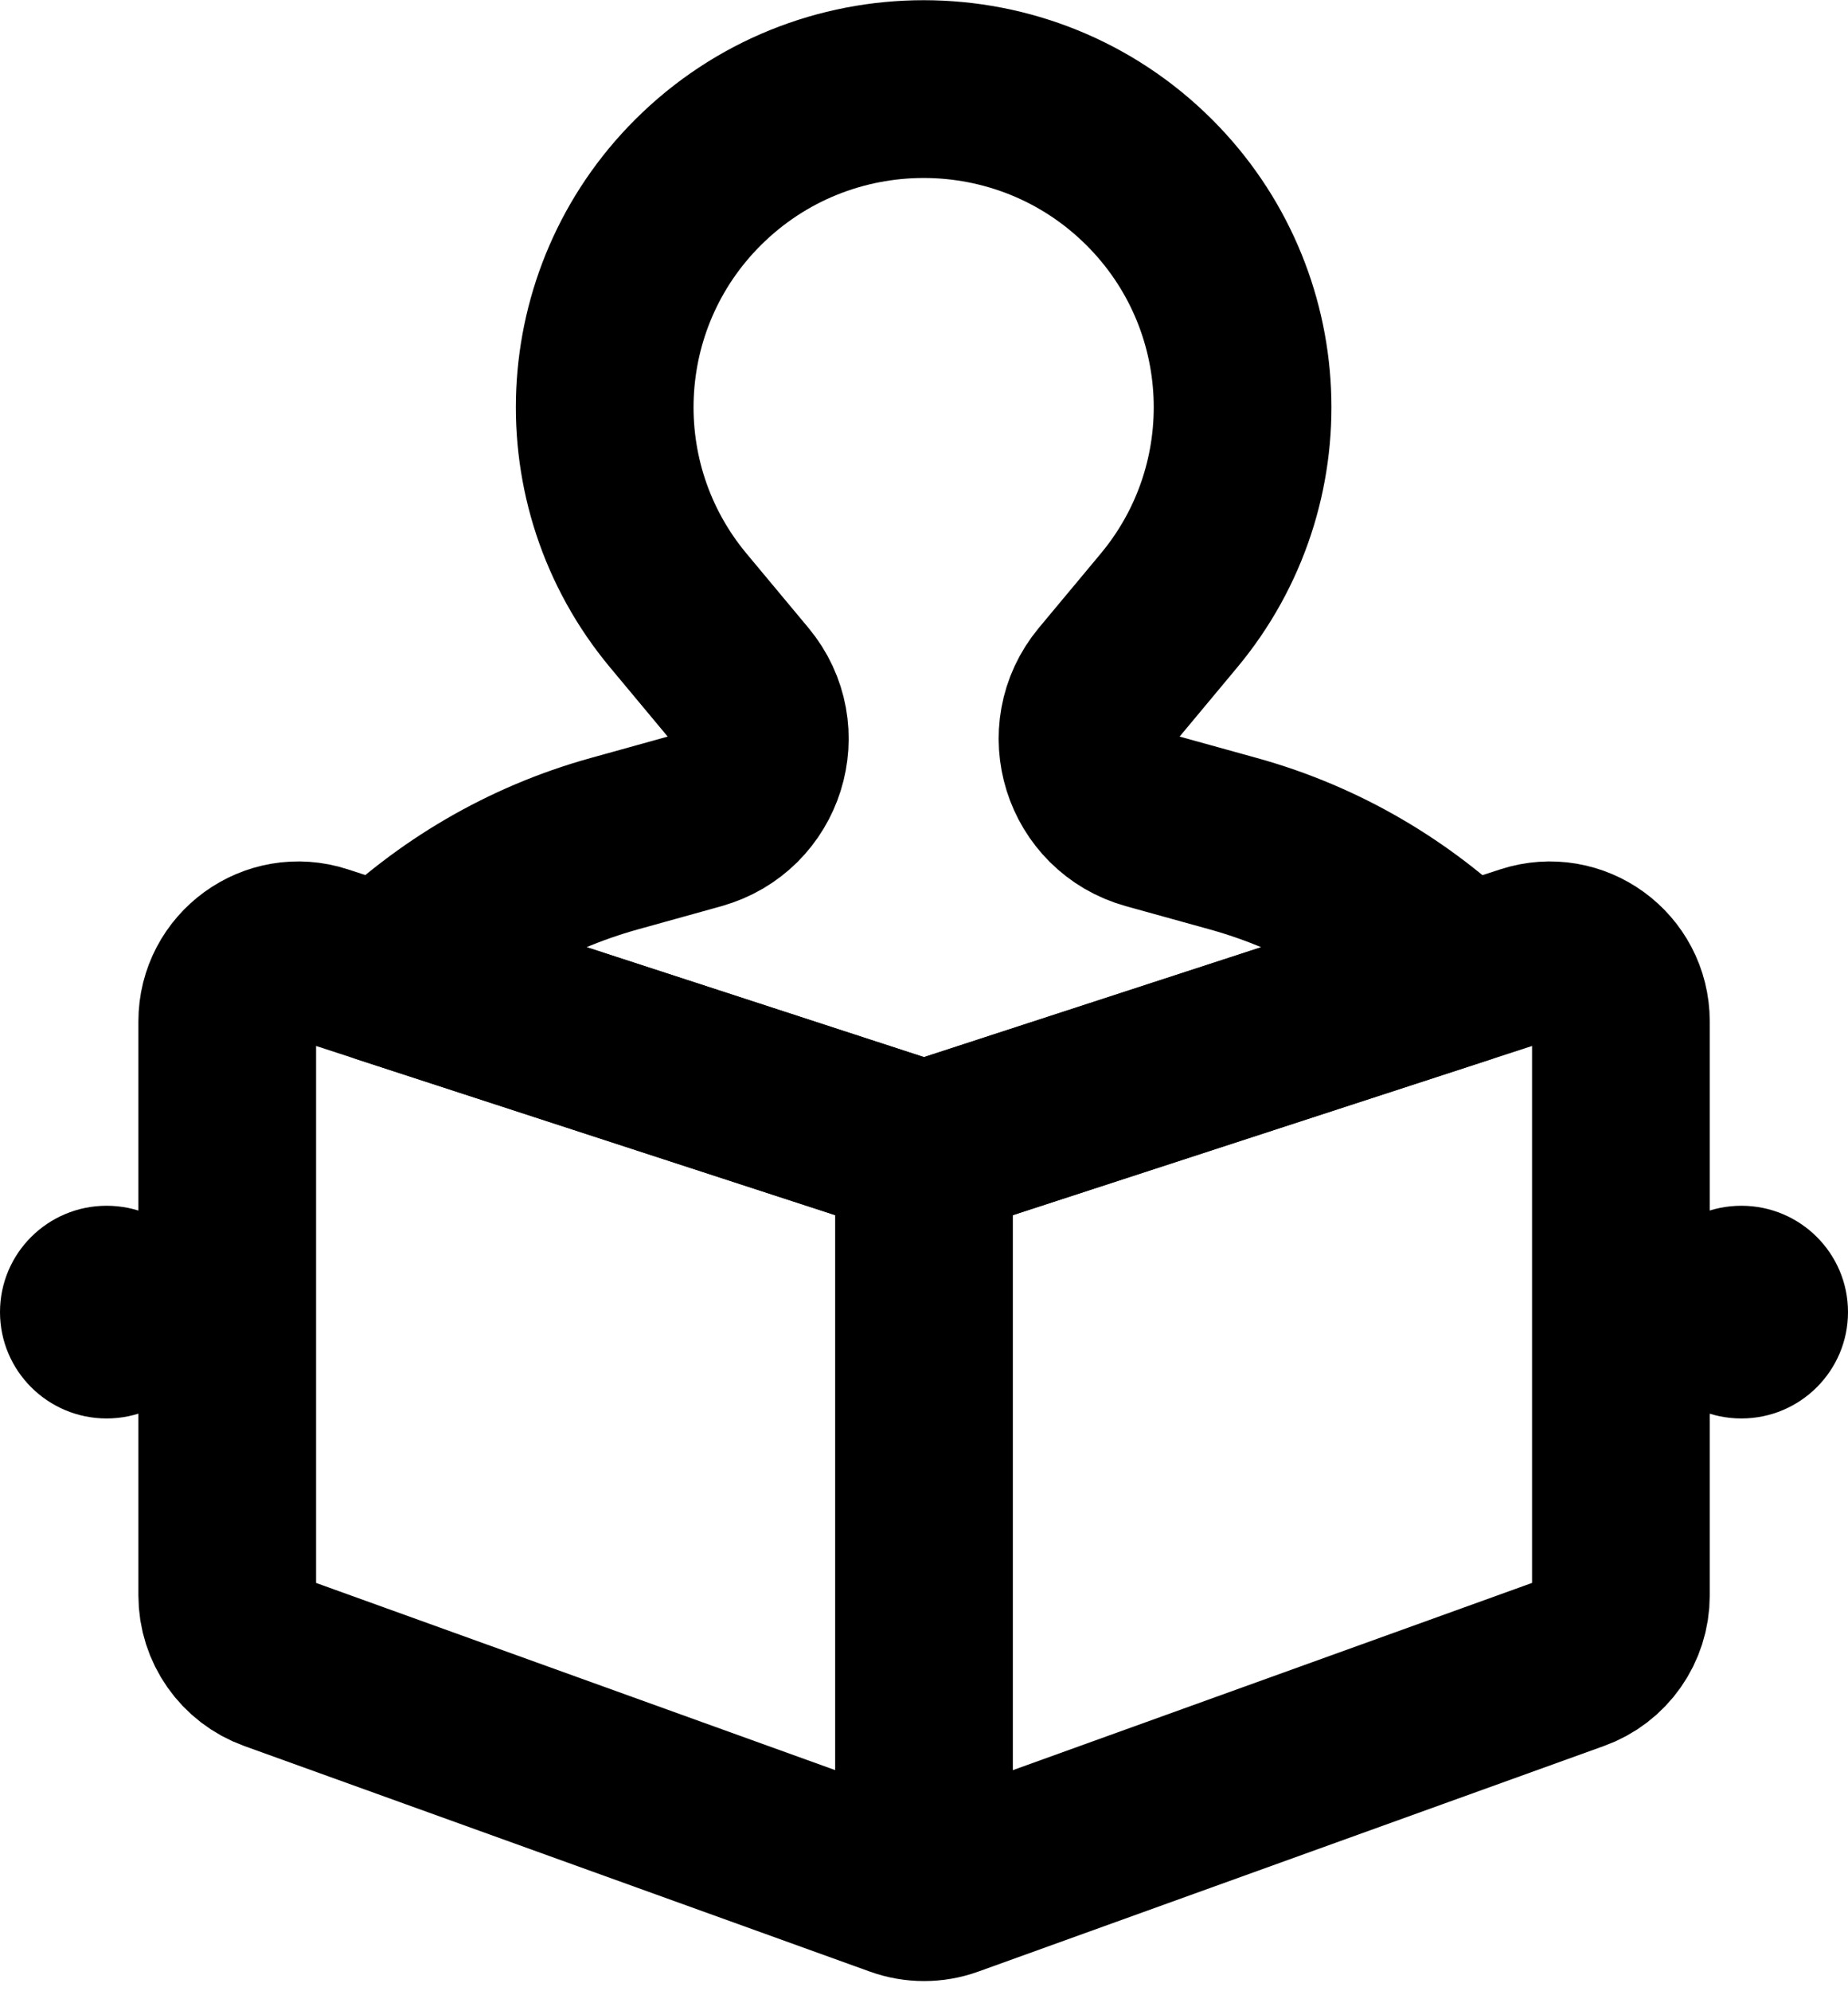 <svg width="26" height="28" viewBox="0 0 26 28" fill="none" xmlns="http://www.w3.org/2000/svg">
<path d="M3.858 23.375C3.461 23.232 3.197 22.855 3.197 22.434V14.364C3.197 13.684 3.861 13.203 4.507 13.413L12.691 16.079C12.893 16.145 13.11 16.145 13.311 16.079L21.495 13.413C22.142 13.203 22.805 13.684 22.805 14.364V22.435C22.805 22.856 22.541 23.233 22.144 23.375L13.34 26.548C13.121 26.627 12.881 26.627 12.662 26.548L3.858 23.375Z" stroke="black" stroke-width="2.5" stroke-linejoin="round"/>
<path d="M1.5 19.946C2.329 19.946 3 19.276 3 18.45C3 17.624 2.329 16.955 1.5 16.955C0.672 16.955 0 17.624 0 18.45C0 19.276 0.672 19.946 1.5 19.946Z" fill="black"/>
<path d="M24.5 19.946C25.328 19.946 26 19.276 26 18.45C26 17.624 25.328 16.955 24.5 16.955C23.672 16.955 23 17.624 23 18.45C23 19.276 23.672 19.946 24.5 19.946Z" fill="black"/>
<path d="M9.816 11.538L8.642 11.864C7.4 12.209 6.312 12.86 5.436 13.716L12.999 16.179L20.56 13.716C19.684 12.86 18.594 12.208 17.352 11.864L16.176 11.538C15.341 11.307 15.023 10.293 15.577 9.628L16.445 8.587C17.927 6.81 17.808 4.201 16.171 2.566C14.418 0.815 11.573 0.815 9.819 2.566C8.182 4.201 8.063 6.811 9.545 8.587L10.413 9.628C10.968 10.293 10.65 11.306 9.814 11.538H9.816Z" stroke="black" stroke-width="2.5" stroke-linecap="round" stroke-linejoin="round"/>
<path d="M13 26.671V16.18" stroke="black" stroke-width="2.5" stroke-linejoin="round"/>
</svg>
